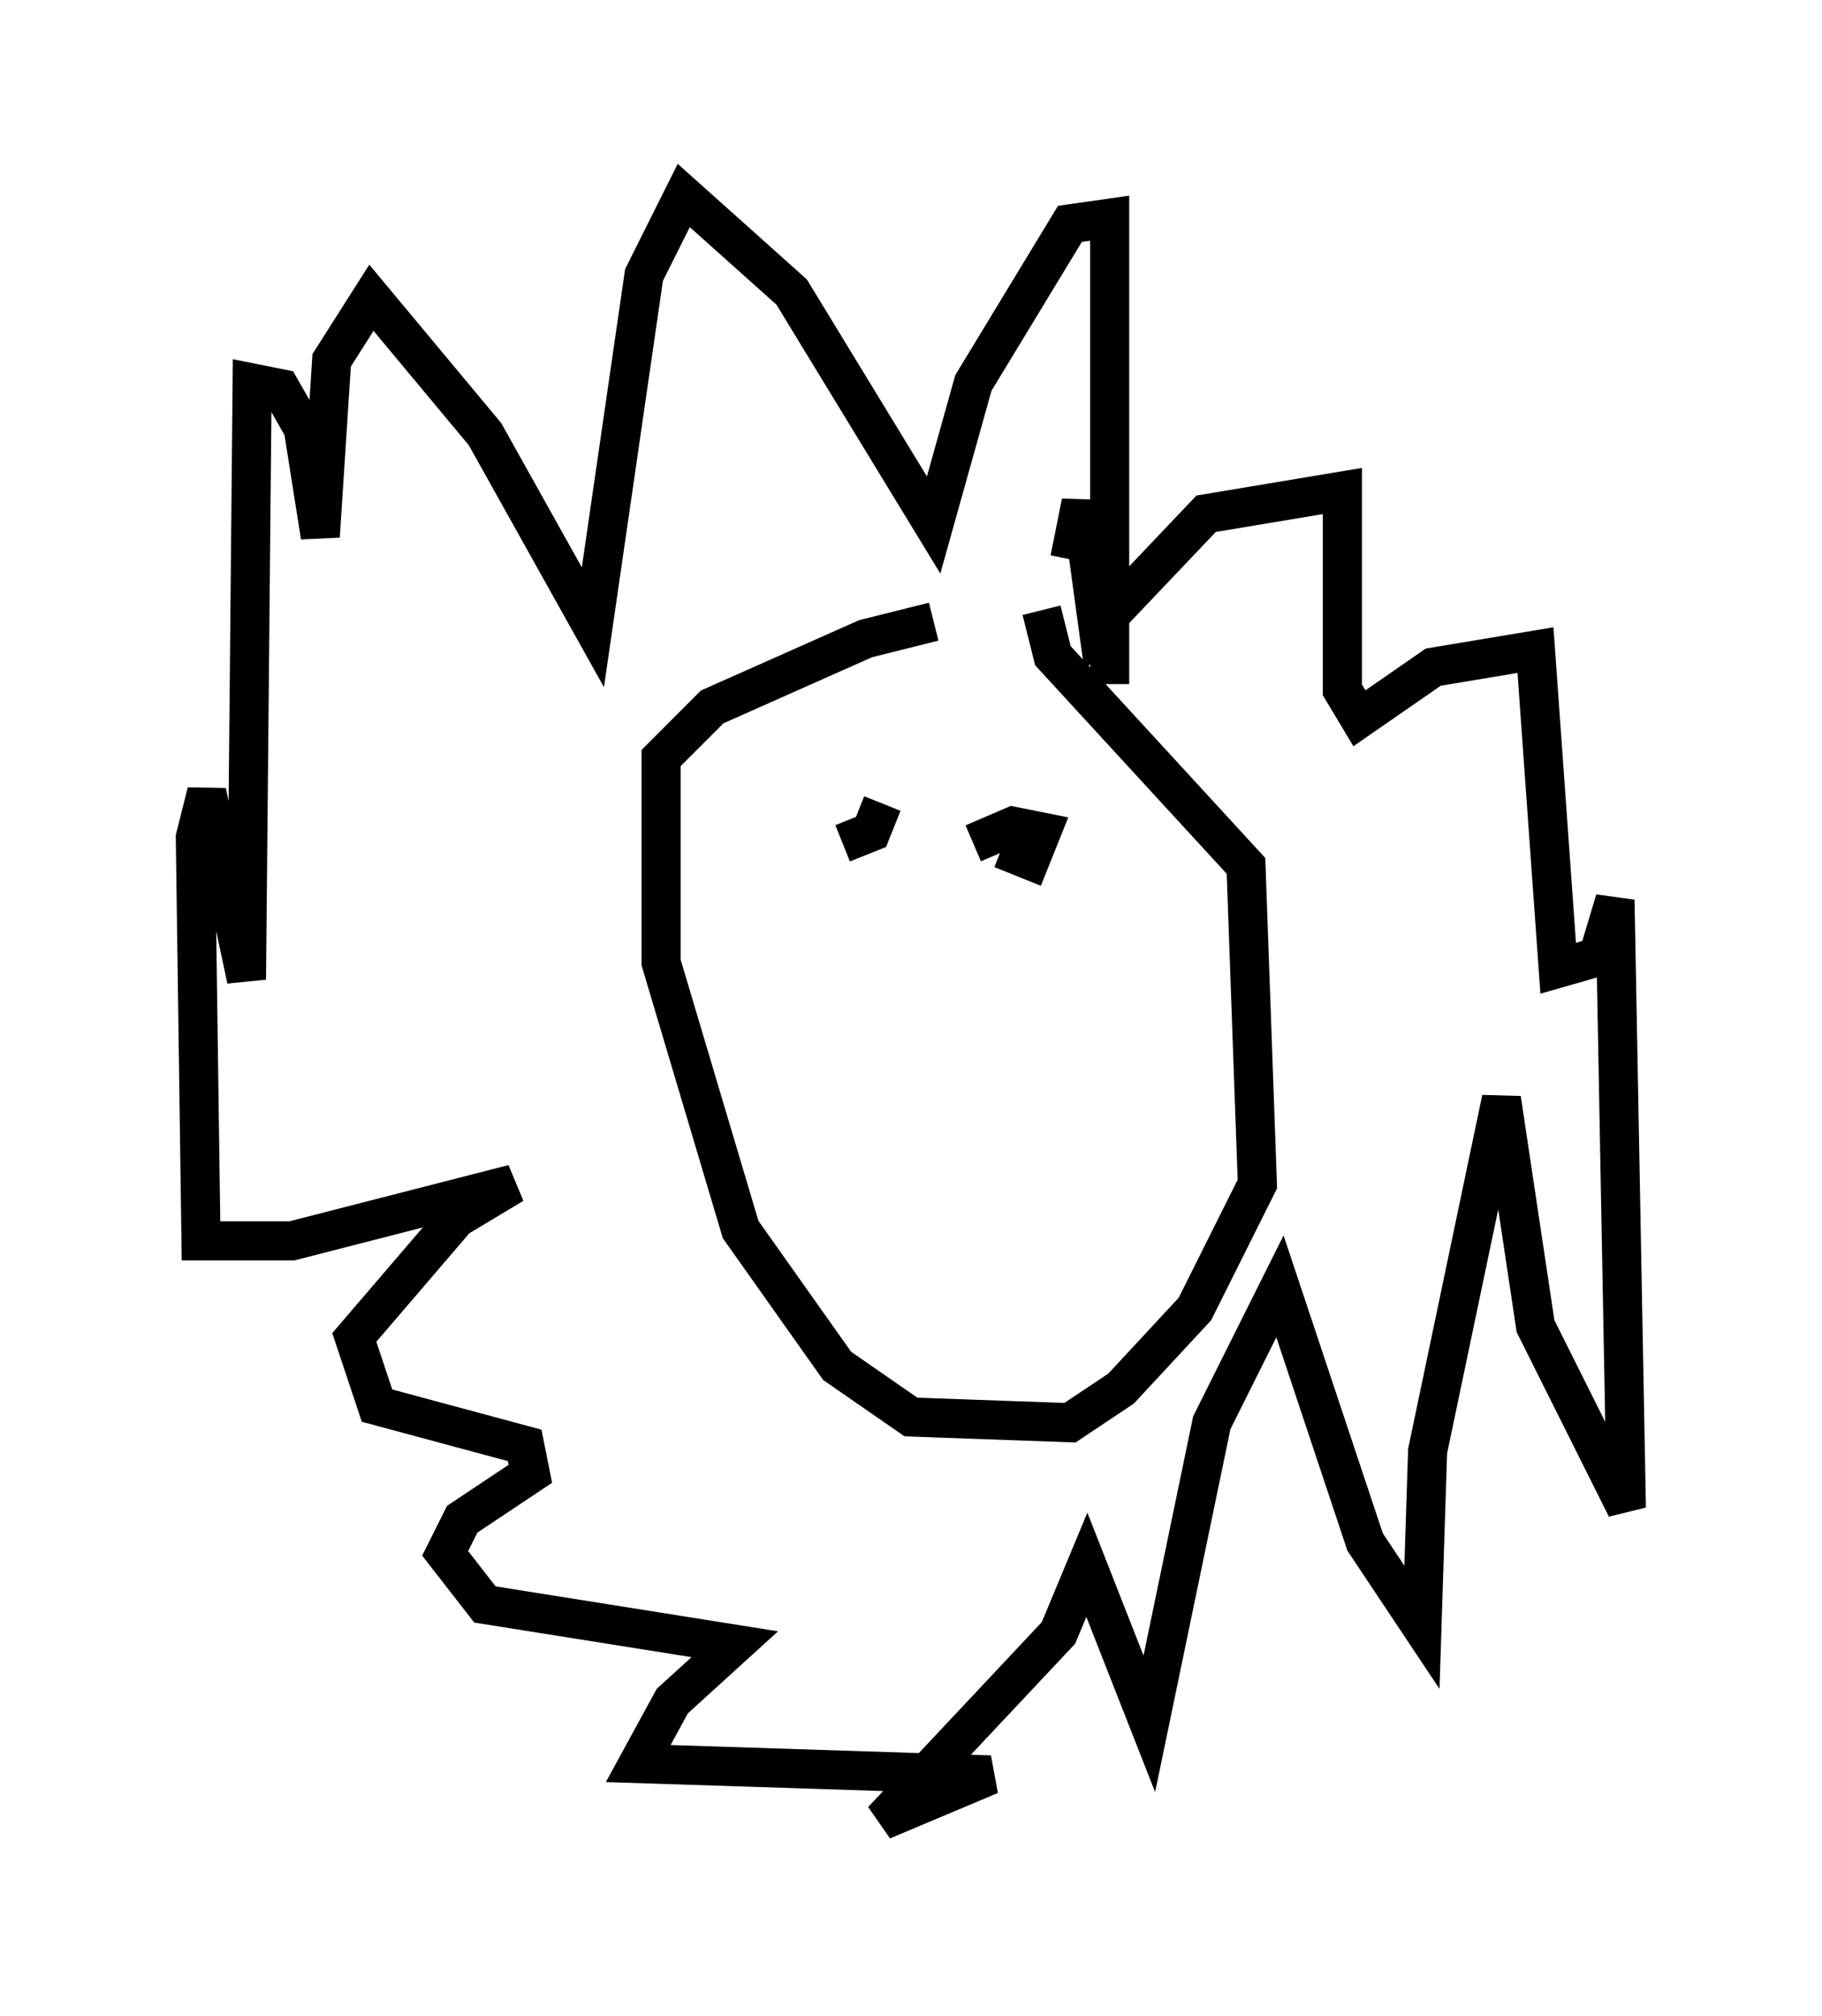 <?xml version="1.0" encoding="utf-8" ?>
<svg baseProfile="full" height="51.542" version="1.1" width="46.603" xmlns="http://www.w3.org/2000/svg" xmlns:ev="http://www.w3.org/2001/xml-events" xmlns:xlink="http://www.w3.org/1999/xlink"><defs /><rect fill="white" height="51.542" width="46.603" x="0" y="0" /><path d="M27.659, 15.894 m-3.777, 0.0 l-1.743, 0.436 -3.922, 1.743 l-1.307, 1.307 0.0, 5.229 l2.034, 6.827 2.469, 3.486 l1.888, 1.307 4.067, 0.145 l1.307, -0.872 1.888, -2.034 l1.598, -3.196 -0.291, -8.134 l-4.939, -5.374 -0.291, -1.162 m1.743, 1.888 l0.0, -11.911 -1.017, 0.145 l-2.469, 4.067 -1.017, 3.631 l-3.631, -5.955 -2.76, -2.469 l-1.017, 2.034 -1.307, 9.006 l-2.76, -4.939 -2.905, -3.486 l-1.017, 1.598 -0.291, 4.503 l-0.436, -2.76 -0.581, -1.017 l-0.726, -0.145 -0.145, 15.251 l-1.017, -4.793 -0.291, 1.162 l0.145, 10.313 2.324, 0.0 l5.665, -1.453 -1.453, 0.872 l-2.615, 3.05 0.581, 1.743 l3.777, 1.017 0.145, 0.726 l-1.743, 1.162 -0.436, 0.872 l1.017, 1.307 6.391, 1.017 l-1.598, 1.453 -0.872, 1.598 l9.006, 0.291 -2.76, 1.162 l4.503, -4.793 0.726, -1.743 l1.598, 4.067 1.598, -7.698 l1.743, -3.486 2.179, 6.536 l1.453, 2.179 0.145, -4.503 l1.888, -9.006 0.872, 5.81 l2.324, 4.648 -0.291, -15.542 l-0.436, 1.453 -1.017, 0.291 l-0.581, -8.134 -2.615, 0.436 l-1.888, 1.307 -0.436, -0.726 l0.0, -5.084 -3.486, 0.581 l-2.76, 2.905 -0.436, -3.196 l-0.291, 1.453 m-1.743, 7.408 l0.726, 0.291 0.291, -0.726 l-0.726, -0.145 -1.017, 0.436 m-3.341, 0.0 l0.726, -0.291 0.291, -0.726 " fill="none" stroke="black" stroke-width="1" /></svg>
